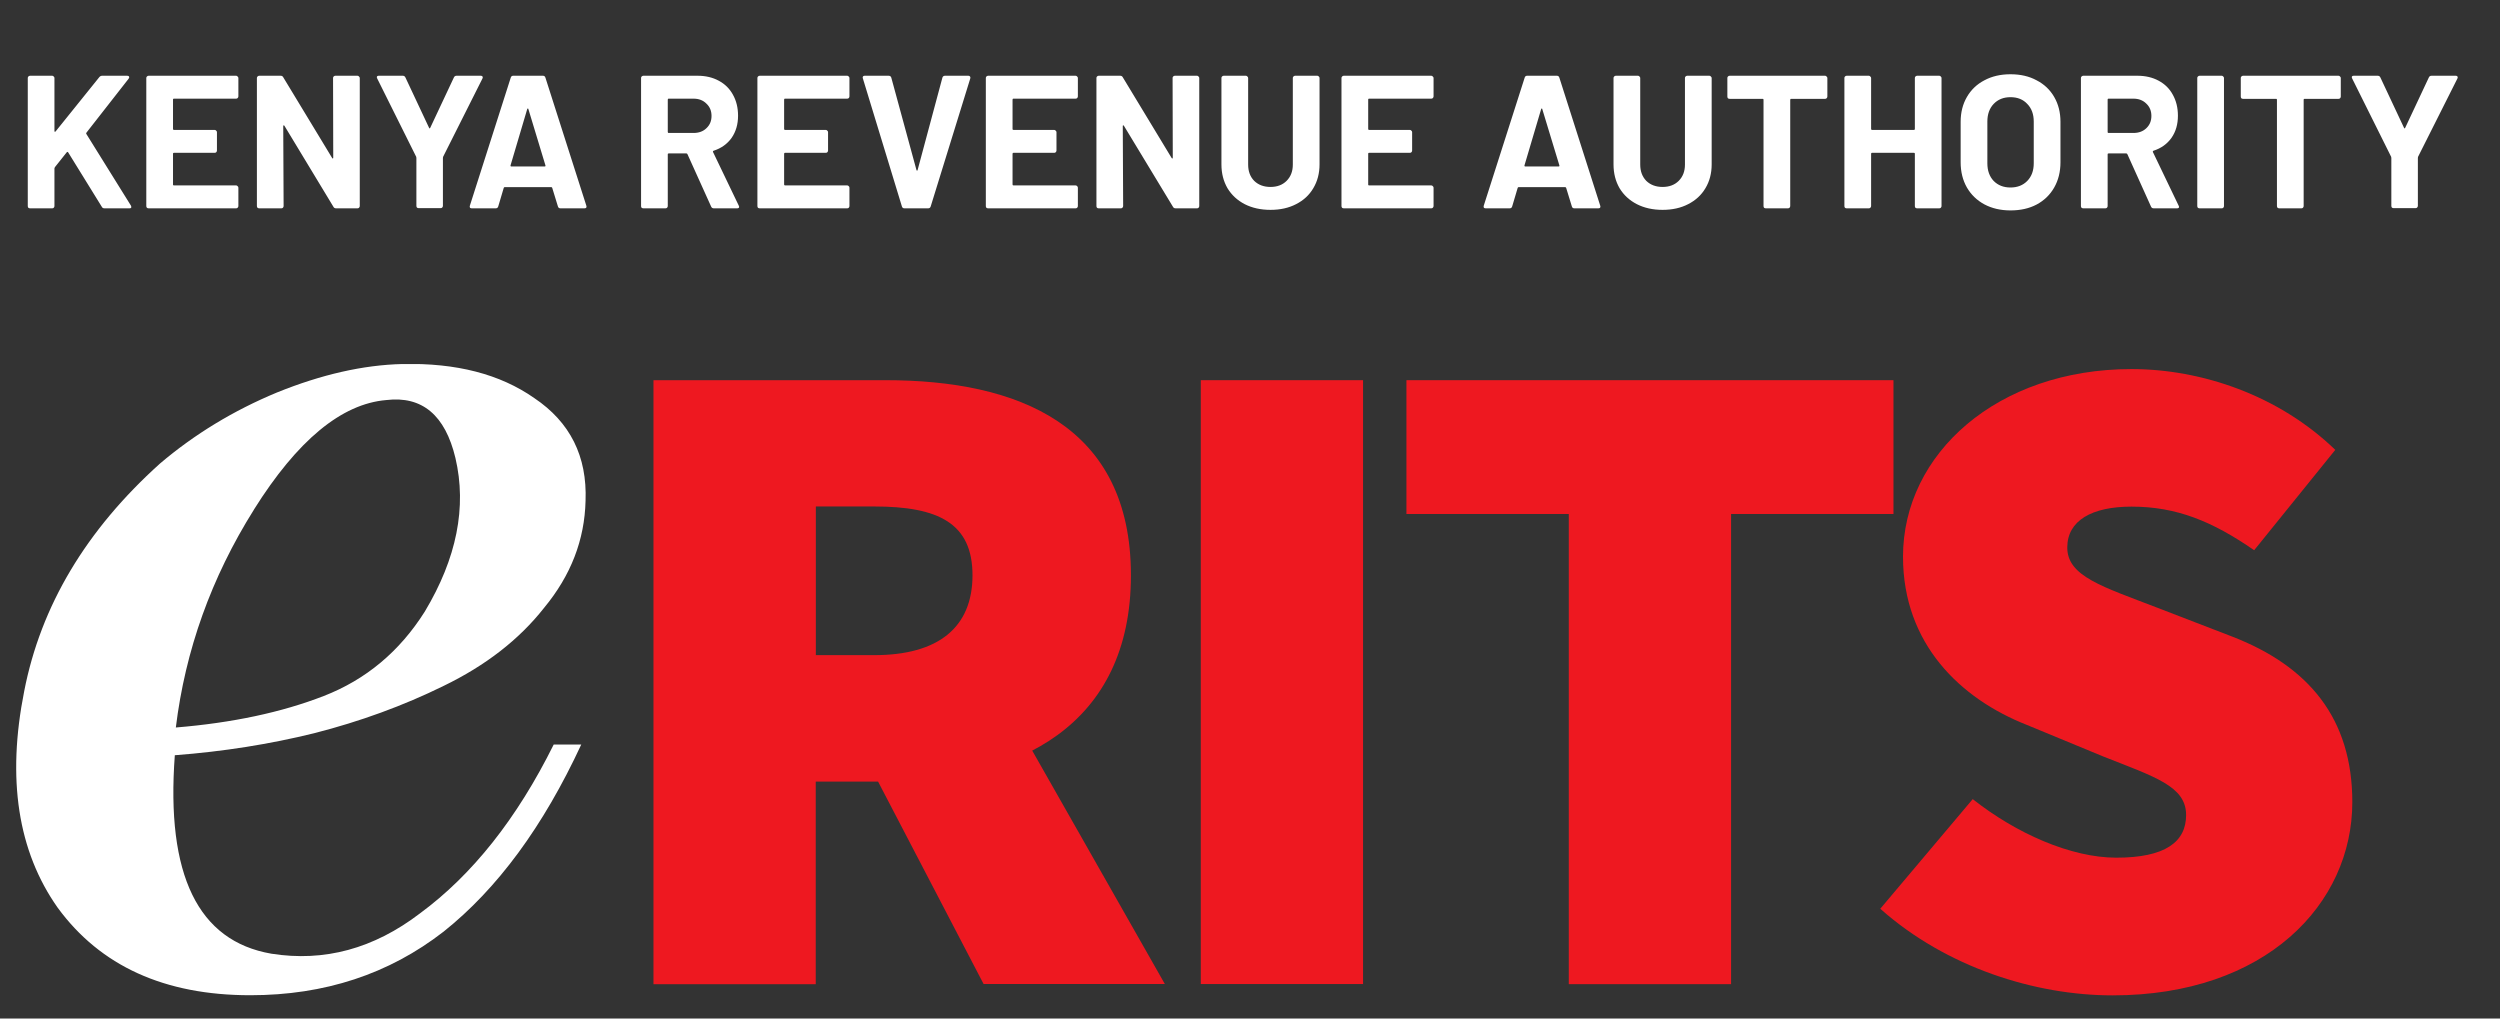 <svg width="54" height="22" viewBox="0 0 54 22" fill="none" xmlns="http://www.w3.org/2000/svg">
<rect x="0" y="0" width="54" height="22" fill="#333333" stroke="none"/>
<path d="M0.649 4.5C0.635 4.5 0.623 4.496 0.612 4.488C0.604 4.477 0.6 4.465 0.6 4.451V1.685C0.6 1.672 0.604 1.661 0.612 1.653C0.623 1.642 0.635 1.636 0.649 1.636H1.127C1.141 1.636 1.152 1.642 1.16 1.653C1.171 1.661 1.176 1.672 1.176 1.685V2.831C1.176 2.839 1.179 2.845 1.185 2.847C1.19 2.847 1.196 2.845 1.201 2.839L2.146 1.665C2.162 1.646 2.183 1.636 2.207 1.636H2.747C2.769 1.636 2.783 1.643 2.788 1.657C2.794 1.668 2.791 1.681 2.78 1.698L1.868 2.864C1.86 2.875 1.858 2.884 1.864 2.892L2.829 4.443C2.835 4.459 2.837 4.469 2.837 4.471C2.837 4.49 2.824 4.5 2.796 4.5H2.256C2.229 4.5 2.21 4.489 2.199 4.467L1.471 3.289C1.468 3.284 1.464 3.281 1.459 3.281C1.453 3.281 1.448 3.284 1.442 3.289L1.185 3.612C1.179 3.623 1.176 3.631 1.176 3.637V4.451C1.176 4.465 1.171 4.477 1.16 4.488C1.152 4.496 1.141 4.5 1.127 4.5H0.649ZM5.149 2.082C5.149 2.096 5.143 2.108 5.132 2.119C5.124 2.127 5.113 2.131 5.1 2.131H3.758C3.744 2.131 3.737 2.138 3.737 2.152V2.786C3.737 2.8 3.744 2.806 3.758 2.806H4.637C4.651 2.806 4.662 2.812 4.67 2.823C4.681 2.831 4.686 2.842 4.686 2.855V3.252C4.686 3.266 4.681 3.278 4.67 3.289C4.662 3.297 4.651 3.301 4.637 3.301H3.758C3.744 3.301 3.737 3.308 3.737 3.322V3.985C3.737 3.998 3.744 4.005 3.758 4.005H5.1C5.113 4.005 5.124 4.01 5.132 4.021C5.143 4.03 5.149 4.04 5.149 4.054V4.451C5.149 4.465 5.143 4.477 5.132 4.488C5.124 4.496 5.113 4.5 5.1 4.5H3.21C3.196 4.5 3.184 4.496 3.173 4.488C3.165 4.477 3.16 4.465 3.16 4.451V1.685C3.16 1.672 3.165 1.661 3.173 1.653C3.184 1.642 3.196 1.636 3.21 1.636H5.1C5.113 1.636 5.124 1.642 5.132 1.653C5.143 1.661 5.149 1.672 5.149 1.685V2.082ZM7.194 1.685C7.194 1.672 7.198 1.661 7.206 1.653C7.217 1.642 7.229 1.636 7.243 1.636H7.722C7.735 1.636 7.746 1.642 7.754 1.653C7.765 1.661 7.771 1.672 7.771 1.685V4.451C7.771 4.465 7.765 4.477 7.754 4.488C7.746 4.496 7.735 4.5 7.722 4.5H7.259C7.232 4.5 7.213 4.489 7.202 4.467L6.143 2.716C6.137 2.708 6.132 2.705 6.126 2.708C6.121 2.708 6.118 2.714 6.118 2.725L6.126 4.451C6.126 4.465 6.121 4.477 6.11 4.488C6.102 4.496 6.091 4.5 6.077 4.5H5.599C5.585 4.5 5.573 4.496 5.562 4.488C5.554 4.477 5.549 4.465 5.549 4.451V1.685C5.549 1.672 5.554 1.661 5.562 1.653C5.573 1.642 5.585 1.636 5.599 1.636H6.061C6.088 1.636 6.107 1.647 6.118 1.669L7.174 3.412C7.179 3.42 7.184 3.424 7.19 3.424C7.195 3.421 7.198 3.415 7.198 3.404L7.194 1.685ZM9.043 4.496C9.03 4.496 9.017 4.492 9.006 4.484C8.998 4.473 8.994 4.46 8.994 4.447V3.412C8.994 3.401 8.993 3.393 8.99 3.387L8.147 1.694C8.142 1.683 8.139 1.675 8.139 1.669C8.139 1.647 8.154 1.636 8.184 1.636H8.7C8.727 1.636 8.746 1.649 8.757 1.673L9.268 2.761C9.276 2.778 9.285 2.778 9.293 2.761L9.804 1.673C9.815 1.649 9.834 1.636 9.861 1.636H10.385C10.404 1.636 10.416 1.642 10.422 1.653C10.43 1.661 10.43 1.675 10.422 1.694L9.571 3.387C9.568 3.393 9.567 3.401 9.567 3.412V4.447C9.567 4.46 9.561 4.473 9.551 4.484C9.542 4.492 9.531 4.496 9.518 4.496H9.043ZM12.104 4.5C12.077 4.5 12.059 4.486 12.051 4.459L11.928 4.058C11.923 4.047 11.916 4.042 11.908 4.042H10.901C10.893 4.042 10.886 4.047 10.881 4.058L10.762 4.459C10.754 4.486 10.736 4.5 10.709 4.5H10.19C10.173 4.5 10.161 4.496 10.153 4.488C10.145 4.477 10.143 4.462 10.149 4.443L11.032 1.677C11.04 1.65 11.058 1.636 11.085 1.636H11.728C11.755 1.636 11.773 1.65 11.781 1.677L12.665 4.443C12.667 4.448 12.669 4.455 12.669 4.463C12.669 4.488 12.654 4.5 12.624 4.5H12.104ZM11.028 3.571C11.025 3.588 11.031 3.596 11.044 3.596H11.764C11.781 3.596 11.786 3.588 11.781 3.571L11.413 2.356C11.41 2.345 11.406 2.341 11.4 2.344C11.395 2.344 11.391 2.348 11.388 2.356L11.028 3.571ZM15.418 4.5C15.391 4.5 15.372 4.488 15.361 4.463L14.849 3.33C14.844 3.319 14.836 3.314 14.825 3.314H14.444C14.431 3.314 14.424 3.32 14.424 3.334V4.451C14.424 4.465 14.418 4.477 14.408 4.488C14.399 4.496 14.389 4.5 14.375 4.5H13.896C13.883 4.5 13.87 4.496 13.859 4.488C13.851 4.477 13.847 4.465 13.847 4.451V1.685C13.847 1.672 13.851 1.661 13.859 1.653C13.87 1.642 13.883 1.636 13.896 1.636H15.066C15.241 1.636 15.393 1.672 15.524 1.743C15.658 1.814 15.76 1.915 15.831 2.045C15.905 2.176 15.942 2.328 15.942 2.5C15.942 2.685 15.895 2.845 15.803 2.978C15.71 3.109 15.58 3.202 15.414 3.256C15.4 3.262 15.396 3.271 15.402 3.285L15.958 4.443C15.963 4.454 15.966 4.462 15.966 4.467C15.966 4.489 15.951 4.5 15.921 4.5H15.418ZM14.444 2.131C14.431 2.131 14.424 2.138 14.424 2.152V2.851C14.424 2.865 14.431 2.872 14.444 2.872H14.98C15.095 2.872 15.188 2.838 15.258 2.77C15.332 2.701 15.369 2.613 15.369 2.504C15.369 2.395 15.332 2.306 15.258 2.238C15.188 2.167 15.095 2.131 14.98 2.131H14.444ZM18.348 2.082C18.348 2.096 18.343 2.108 18.332 2.119C18.324 2.127 18.313 2.131 18.299 2.131H16.957C16.944 2.131 16.937 2.138 16.937 2.152V2.786C16.937 2.8 16.944 2.806 16.957 2.806H17.837C17.851 2.806 17.861 2.812 17.87 2.823C17.881 2.831 17.886 2.842 17.886 2.855V3.252C17.886 3.266 17.881 3.278 17.87 3.289C17.861 3.297 17.851 3.301 17.837 3.301H16.957C16.944 3.301 16.937 3.308 16.937 3.322V3.985C16.937 3.998 16.944 4.005 16.957 4.005H18.299C18.313 4.005 18.324 4.01 18.332 4.021C18.343 4.03 18.348 4.04 18.348 4.054V4.451C18.348 4.465 18.343 4.477 18.332 4.488C18.324 4.496 18.313 4.5 18.299 4.5H16.409C16.395 4.5 16.383 4.496 16.372 4.488C16.364 4.477 16.36 4.465 16.36 4.451V1.685C16.36 1.672 16.364 1.661 16.372 1.653C16.383 1.642 16.395 1.636 16.409 1.636H18.299C18.313 1.636 18.324 1.642 18.332 1.653C18.343 1.661 18.348 1.672 18.348 1.685V2.082ZM19.534 4.5C19.507 4.5 19.489 4.486 19.481 4.459L18.638 1.694L18.634 1.677C18.634 1.65 18.649 1.636 18.679 1.636H19.194C19.224 1.636 19.244 1.65 19.252 1.677L19.796 3.674C19.799 3.682 19.803 3.686 19.808 3.686C19.814 3.686 19.818 3.682 19.82 3.674L20.356 1.677C20.364 1.65 20.384 1.636 20.413 1.636H20.917C20.933 1.636 20.945 1.642 20.953 1.653C20.962 1.664 20.963 1.677 20.958 1.694L20.103 4.459C20.094 4.486 20.077 4.5 20.049 4.5H19.534ZM23.282 2.082C23.282 2.096 23.277 2.108 23.266 2.119C23.258 2.127 23.247 2.131 23.233 2.131H21.891C21.878 2.131 21.871 2.138 21.871 2.152V2.786C21.871 2.8 21.878 2.806 21.891 2.806H22.771C22.784 2.806 22.795 2.812 22.803 2.823C22.814 2.831 22.82 2.842 22.82 2.855V3.252C22.82 3.266 22.814 3.278 22.803 3.289C22.795 3.297 22.784 3.301 22.771 3.301H21.891C21.878 3.301 21.871 3.308 21.871 3.322V3.985C21.871 3.998 21.878 4.005 21.891 4.005H23.233C23.247 4.005 23.258 4.01 23.266 4.021C23.277 4.03 23.282 4.04 23.282 4.054V4.451C23.282 4.465 23.277 4.477 23.266 4.488C23.258 4.496 23.247 4.5 23.233 4.5H21.343C21.329 4.5 21.317 4.496 21.306 4.488C21.298 4.477 21.294 4.465 21.294 4.451V1.685C21.294 1.672 21.298 1.661 21.306 1.653C21.317 1.642 21.329 1.636 21.343 1.636H23.233C23.247 1.636 23.258 1.642 23.266 1.653C23.277 1.661 23.282 1.672 23.282 1.685V2.082ZM25.328 1.685C25.328 1.672 25.332 1.661 25.34 1.653C25.351 1.642 25.363 1.636 25.377 1.636H25.855C25.869 1.636 25.88 1.642 25.888 1.653C25.899 1.661 25.904 1.672 25.904 1.685V4.451C25.904 4.465 25.899 4.477 25.888 4.488C25.88 4.496 25.869 4.5 25.855 4.5H25.393C25.366 4.5 25.347 4.489 25.336 4.467L24.276 2.716C24.271 2.708 24.265 2.705 24.26 2.708C24.254 2.708 24.252 2.714 24.252 2.725L24.26 4.451C24.26 4.465 24.254 4.477 24.243 4.488C24.235 4.496 24.224 4.5 24.211 4.5H23.732C23.718 4.5 23.706 4.496 23.695 4.488C23.687 4.477 23.683 4.465 23.683 4.451V1.685C23.683 1.672 23.687 1.661 23.695 1.653C23.706 1.642 23.718 1.636 23.732 1.636H24.194C24.222 1.636 24.241 1.647 24.252 1.669L25.307 3.412C25.312 3.42 25.318 3.424 25.323 3.424C25.329 3.421 25.332 3.415 25.332 3.404L25.328 1.685ZM27.443 4.533C27.233 4.533 27.047 4.492 26.886 4.41C26.728 4.328 26.604 4.214 26.514 4.066C26.427 3.916 26.383 3.745 26.383 3.551V1.685C26.383 1.672 26.387 1.661 26.395 1.653C26.406 1.642 26.419 1.636 26.432 1.636H26.911C26.924 1.636 26.935 1.642 26.944 1.653C26.954 1.661 26.96 1.672 26.96 1.685V3.555C26.96 3.7 27.003 3.817 27.091 3.907C27.181 3.994 27.298 4.038 27.443 4.038C27.587 4.038 27.703 3.994 27.79 3.907C27.88 3.817 27.925 3.7 27.925 3.555V1.685C27.925 1.672 27.929 1.661 27.938 1.653C27.948 1.642 27.961 1.636 27.974 1.636H28.453C28.467 1.636 28.478 1.642 28.486 1.653C28.497 1.661 28.502 1.672 28.502 1.685V3.551C28.502 3.745 28.457 3.916 28.367 4.066C28.28 4.214 28.156 4.328 27.995 4.41C27.837 4.492 27.653 4.533 27.443 4.533ZM30.965 2.082C30.965 2.096 30.959 2.108 30.948 2.119C30.94 2.127 30.929 2.131 30.915 2.131H29.574C29.56 2.131 29.553 2.138 29.553 2.152V2.786C29.553 2.8 29.56 2.806 29.574 2.806H30.453C30.467 2.806 30.478 2.812 30.486 2.823C30.497 2.831 30.502 2.842 30.502 2.855V3.252C30.502 3.266 30.497 3.278 30.486 3.289C30.478 3.297 30.467 3.301 30.453 3.301H29.574C29.56 3.301 29.553 3.308 29.553 3.322V3.985C29.553 3.998 29.56 4.005 29.574 4.005H30.915C30.929 4.005 30.94 4.01 30.948 4.021C30.959 4.03 30.965 4.04 30.965 4.054V4.451C30.965 4.465 30.959 4.477 30.948 4.488C30.94 4.496 30.929 4.5 30.915 4.5H29.025C29.012 4.5 29 4.496 28.989 4.488C28.98 4.477 28.976 4.465 28.976 4.451V1.685C28.976 1.672 28.98 1.661 28.989 1.653C29 1.642 29.012 1.636 29.025 1.636H30.915C30.929 1.636 30.94 1.642 30.948 1.653C30.959 1.661 30.965 1.672 30.965 1.685V2.082ZM34.005 4.5C33.977 4.5 33.96 4.486 33.952 4.459L33.829 4.058C33.823 4.047 33.817 4.042 33.808 4.042H32.802C32.794 4.042 32.787 4.047 32.782 4.058L32.663 4.459C32.655 4.486 32.637 4.5 32.61 4.5H32.09C32.074 4.5 32.062 4.496 32.053 4.488C32.045 4.477 32.044 4.462 32.049 4.443L32.933 1.677C32.941 1.65 32.959 1.636 32.986 1.636H33.628C33.656 1.636 33.673 1.65 33.682 1.677L34.565 4.443C34.568 4.448 34.569 4.455 34.569 4.463C34.569 4.488 34.554 4.5 34.524 4.5H34.005ZM32.929 3.571C32.926 3.588 32.932 3.596 32.945 3.596H33.665C33.682 3.596 33.687 3.588 33.682 3.571L33.313 2.356C33.311 2.345 33.307 2.341 33.301 2.344C33.296 2.344 33.292 2.348 33.289 2.356L32.929 3.571ZM35.912 4.533C35.702 4.533 35.517 4.492 35.356 4.41C35.197 4.328 35.073 4.214 34.983 4.066C34.896 3.916 34.852 3.745 34.852 3.551V1.685C34.852 1.672 34.857 1.661 34.865 1.653C34.876 1.642 34.888 1.636 34.902 1.636H35.38C35.394 1.636 35.405 1.642 35.413 1.653C35.424 1.661 35.429 1.672 35.429 1.685V3.555C35.429 3.7 35.473 3.817 35.56 3.907C35.65 3.994 35.767 4.038 35.912 4.038C36.057 4.038 36.172 3.994 36.26 3.907C36.35 3.817 36.395 3.7 36.395 3.555V1.685C36.395 1.672 36.399 1.661 36.407 1.653C36.418 1.642 36.43 1.636 36.444 1.636H36.922C36.936 1.636 36.947 1.642 36.955 1.653C36.966 1.661 36.972 1.672 36.972 1.685V3.551C36.972 3.745 36.927 3.916 36.837 4.066C36.749 4.214 36.625 4.328 36.464 4.41C36.306 4.492 36.122 4.533 35.912 4.533ZM39.422 1.636C39.435 1.636 39.446 1.642 39.454 1.653C39.465 1.661 39.471 1.672 39.471 1.685V2.086C39.471 2.1 39.465 2.112 39.454 2.123C39.446 2.131 39.435 2.135 39.422 2.135H38.689C38.676 2.135 38.669 2.142 38.669 2.156V4.451C38.669 4.465 38.663 4.477 38.653 4.488C38.644 4.496 38.633 4.5 38.62 4.5H38.141C38.128 4.5 38.115 4.496 38.104 4.488C38.096 4.477 38.092 4.465 38.092 4.451V2.156C38.092 2.142 38.085 2.135 38.072 2.135H37.36C37.346 2.135 37.334 2.131 37.323 2.123C37.315 2.112 37.311 2.1 37.311 2.086V1.685C37.311 1.672 37.315 1.661 37.323 1.653C37.334 1.642 37.346 1.636 37.36 1.636H39.422ZM41.361 1.685C41.361 1.672 41.365 1.661 41.373 1.653C41.384 1.642 41.396 1.636 41.41 1.636H41.888C41.902 1.636 41.913 1.642 41.921 1.653C41.932 1.661 41.937 1.672 41.937 1.685V4.451C41.937 4.465 41.932 4.477 41.921 4.488C41.913 4.496 41.902 4.5 41.888 4.5H41.41C41.396 4.5 41.384 4.496 41.373 4.488C41.365 4.477 41.361 4.465 41.361 4.451V3.322C41.361 3.308 41.354 3.301 41.34 3.301H40.436C40.422 3.301 40.416 3.308 40.416 3.322V4.451C40.416 4.465 40.41 4.477 40.399 4.488C40.391 4.496 40.38 4.5 40.367 4.5H39.888C39.874 4.5 39.862 4.496 39.851 4.488C39.843 4.477 39.839 4.465 39.839 4.451V1.685C39.839 1.672 39.843 1.661 39.851 1.653C39.862 1.642 39.874 1.636 39.888 1.636H40.367C40.38 1.636 40.391 1.642 40.399 1.653C40.41 1.661 40.416 1.672 40.416 1.685V2.786C40.416 2.8 40.422 2.806 40.436 2.806H41.34C41.354 2.806 41.361 2.8 41.361 2.786V1.685ZM43.426 4.545C43.214 4.545 43.025 4.501 42.862 4.414C42.701 4.327 42.575 4.205 42.485 4.05C42.395 3.892 42.35 3.71 42.35 3.506V2.63C42.35 2.429 42.395 2.25 42.485 2.095C42.575 1.939 42.701 1.819 42.862 1.735C43.025 1.647 43.214 1.604 43.426 1.604C43.642 1.604 43.83 1.647 43.991 1.735C44.154 1.819 44.281 1.939 44.371 2.095C44.461 2.25 44.506 2.429 44.506 2.63V3.506C44.506 3.71 44.461 3.892 44.371 4.05C44.281 4.208 44.154 4.331 43.991 4.418C43.83 4.503 43.642 4.545 43.426 4.545ZM43.426 4.05C43.576 4.05 43.698 4.002 43.79 3.907C43.883 3.811 43.929 3.685 43.929 3.526V2.626C43.929 2.468 43.883 2.341 43.79 2.246C43.7 2.148 43.579 2.099 43.426 2.099C43.276 2.099 43.155 2.148 43.062 2.246C42.972 2.341 42.927 2.468 42.927 2.626V3.526C42.927 3.685 42.972 3.811 43.062 3.907C43.155 4.002 43.276 4.05 43.426 4.05ZM46.519 4.5C46.492 4.5 46.473 4.488 46.462 4.463L45.951 3.33C45.945 3.319 45.937 3.314 45.926 3.314H45.546C45.532 3.314 45.525 3.32 45.525 3.334V4.451C45.525 4.465 45.52 4.477 45.509 4.488C45.501 4.496 45.49 4.5 45.476 4.5H44.998C44.984 4.5 44.972 4.496 44.961 4.488C44.953 4.477 44.948 4.465 44.948 4.451V1.685C44.948 1.672 44.953 1.661 44.961 1.653C44.972 1.642 44.984 1.636 44.998 1.636H46.167C46.342 1.636 46.495 1.672 46.626 1.743C46.759 1.814 46.862 1.915 46.932 2.045C47.006 2.176 47.043 2.328 47.043 2.5C47.043 2.685 46.997 2.845 46.904 2.978C46.811 3.109 46.682 3.202 46.515 3.256C46.502 3.262 46.498 3.271 46.503 3.285L47.059 4.443C47.065 4.454 47.068 4.462 47.068 4.467C47.068 4.489 47.053 4.5 47.023 4.5H46.519ZM45.546 2.131C45.532 2.131 45.525 2.138 45.525 2.152V2.851C45.525 2.865 45.532 2.872 45.546 2.872H46.082C46.196 2.872 46.289 2.838 46.36 2.77C46.433 2.701 46.47 2.613 46.47 2.504C46.47 2.395 46.433 2.306 46.36 2.238C46.289 2.167 46.196 2.131 46.082 2.131H45.546ZM47.51 4.5C47.497 4.5 47.484 4.496 47.474 4.488C47.465 4.477 47.461 4.465 47.461 4.451V1.685C47.461 1.672 47.465 1.661 47.474 1.653C47.484 1.642 47.497 1.636 47.51 1.636H47.989C48.003 1.636 48.014 1.642 48.022 1.653C48.033 1.661 48.038 1.672 48.038 1.685V4.451C48.038 4.465 48.033 4.477 48.022 4.488C48.014 4.496 48.003 4.5 47.989 4.5H47.51ZM50.512 1.636C50.526 1.636 50.536 1.642 50.545 1.653C50.556 1.661 50.561 1.672 50.561 1.685V2.086C50.561 2.1 50.556 2.112 50.545 2.123C50.536 2.131 50.526 2.135 50.512 2.135H49.78C49.766 2.135 49.759 2.142 49.759 2.156V4.451C49.759 4.465 49.754 4.477 49.743 4.488C49.735 4.496 49.724 4.5 49.71 4.5H49.231C49.218 4.5 49.206 4.496 49.195 4.488C49.186 4.477 49.182 4.465 49.182 4.451V2.156C49.182 2.142 49.175 2.135 49.162 2.135H48.45C48.436 2.135 48.424 2.131 48.413 2.123C48.405 2.112 48.401 2.1 48.401 2.086V1.685C48.401 1.672 48.405 1.661 48.413 1.653C48.424 1.642 48.436 1.636 48.45 1.636H50.512ZM51.702 4.496C51.688 4.496 51.676 4.492 51.665 4.484C51.657 4.473 51.653 4.46 51.653 4.447V3.412C51.653 3.401 51.652 3.393 51.649 3.387L50.806 1.694C50.801 1.683 50.798 1.675 50.798 1.669C50.798 1.647 50.813 1.636 50.843 1.636H51.358C51.386 1.636 51.405 1.649 51.416 1.673L51.927 2.761C51.935 2.778 51.944 2.778 51.952 2.761L52.463 1.673C52.474 1.649 52.493 1.636 52.52 1.636H53.044C53.063 1.636 53.075 1.642 53.081 1.653C53.089 1.661 53.089 1.675 53.081 1.694L52.23 3.387C52.227 3.393 52.226 3.401 52.226 3.412V4.447C52.226 4.46 52.22 4.473 52.209 4.484C52.201 4.492 52.19 4.496 52.177 4.496H51.702Z" fill="white"/>
<g clip-path="url(#clip0_1150_30205)">
<path d="M11.541 8.599C12.314 9.118 12.685 9.856 12.648 10.818C12.628 11.662 12.331 12.431 11.751 13.131C11.216 13.811 10.494 14.374 9.579 14.817C8.713 15.243 7.782 15.583 6.788 15.837C5.828 16.074 4.826 16.233 3.776 16.313C3.583 18.9 4.277 20.326 5.862 20.6C7.006 20.781 8.073 20.491 9.07 19.73C10.202 18.897 11.168 17.679 11.96 16.082H12.555C11.734 17.852 10.743 19.198 9.582 20.123C8.402 21.04 7.012 21.497 5.406 21.497C3.555 21.497 2.168 20.867 1.245 19.605C0.384 18.384 0.146 16.823 0.523 14.928C0.882 13.086 1.859 11.45 3.453 10.015C4.2 9.38 5.044 8.867 5.984 8.477C6.944 8.089 7.844 7.883 8.693 7.863C9.854 7.836 10.802 8.081 11.541 8.599ZM5.486 11.007C4.563 12.476 4.002 14.048 3.798 15.714C5.016 15.614 6.08 15.388 6.992 15.034C7.903 14.68 8.631 14.073 9.175 13.211C9.865 12.061 10.086 10.951 9.837 9.892C9.616 8.967 9.118 8.549 8.345 8.641C7.377 8.722 6.423 9.511 5.483 11.01L5.486 11.007Z" fill="white"/>
<path d="M14.115 8.212H19.128C21.982 8.212 24.428 9.176 24.428 12.426C24.428 15.675 21.982 16.882 19.128 16.882H17.62V21.258H14.115V8.212ZM18.885 14.151C20.272 14.151 21.006 13.549 21.006 12.426C21.006 11.303 20.272 10.94 18.885 10.94H17.622V14.151H18.885ZM18.497 15.976L20.861 13.688L25.161 21.255H21.246L18.494 15.976H18.497Z" fill="#EE1820"/>
<path d="M25.937 8.212H29.442V21.255H25.937V8.212Z" fill="#EE1820"/>
<path d="M33.886 11.102H30.379V8.212H40.899V11.102H37.391V21.258H33.886V11.102Z" fill="#EE1820"/>
<path d="M40.613 19.63L42.611 17.261C43.549 18.002 44.732 18.526 45.712 18.526C46.77 18.526 47.22 18.186 47.22 17.604C47.22 16.982 46.547 16.782 45.425 16.338L43.775 15.656C42.348 15.093 41.105 13.911 41.105 12.024C41.105 9.798 43.144 7.972 46.04 7.972C47.549 7.972 49.219 8.535 50.442 9.717L48.69 11.885C47.792 11.264 47.019 10.943 46.04 10.943C45.185 10.943 44.653 11.244 44.653 11.826C44.653 12.448 45.406 12.668 46.609 13.131L48.22 13.752C49.87 14.393 50.81 15.519 50.81 17.325C50.81 19.532 48.936 21.5 45.632 21.5C43.962 21.5 42.045 20.898 40.618 19.633L40.613 19.63Z" fill="#EE1820"/>
</g>
<defs>
<clipPath id="clip0_1150_30205">
<rect width="50.455" height="13.636" fill="white" transform="translate(0.35 7.864)"/>
</clipPath>
</defs>
</svg>

